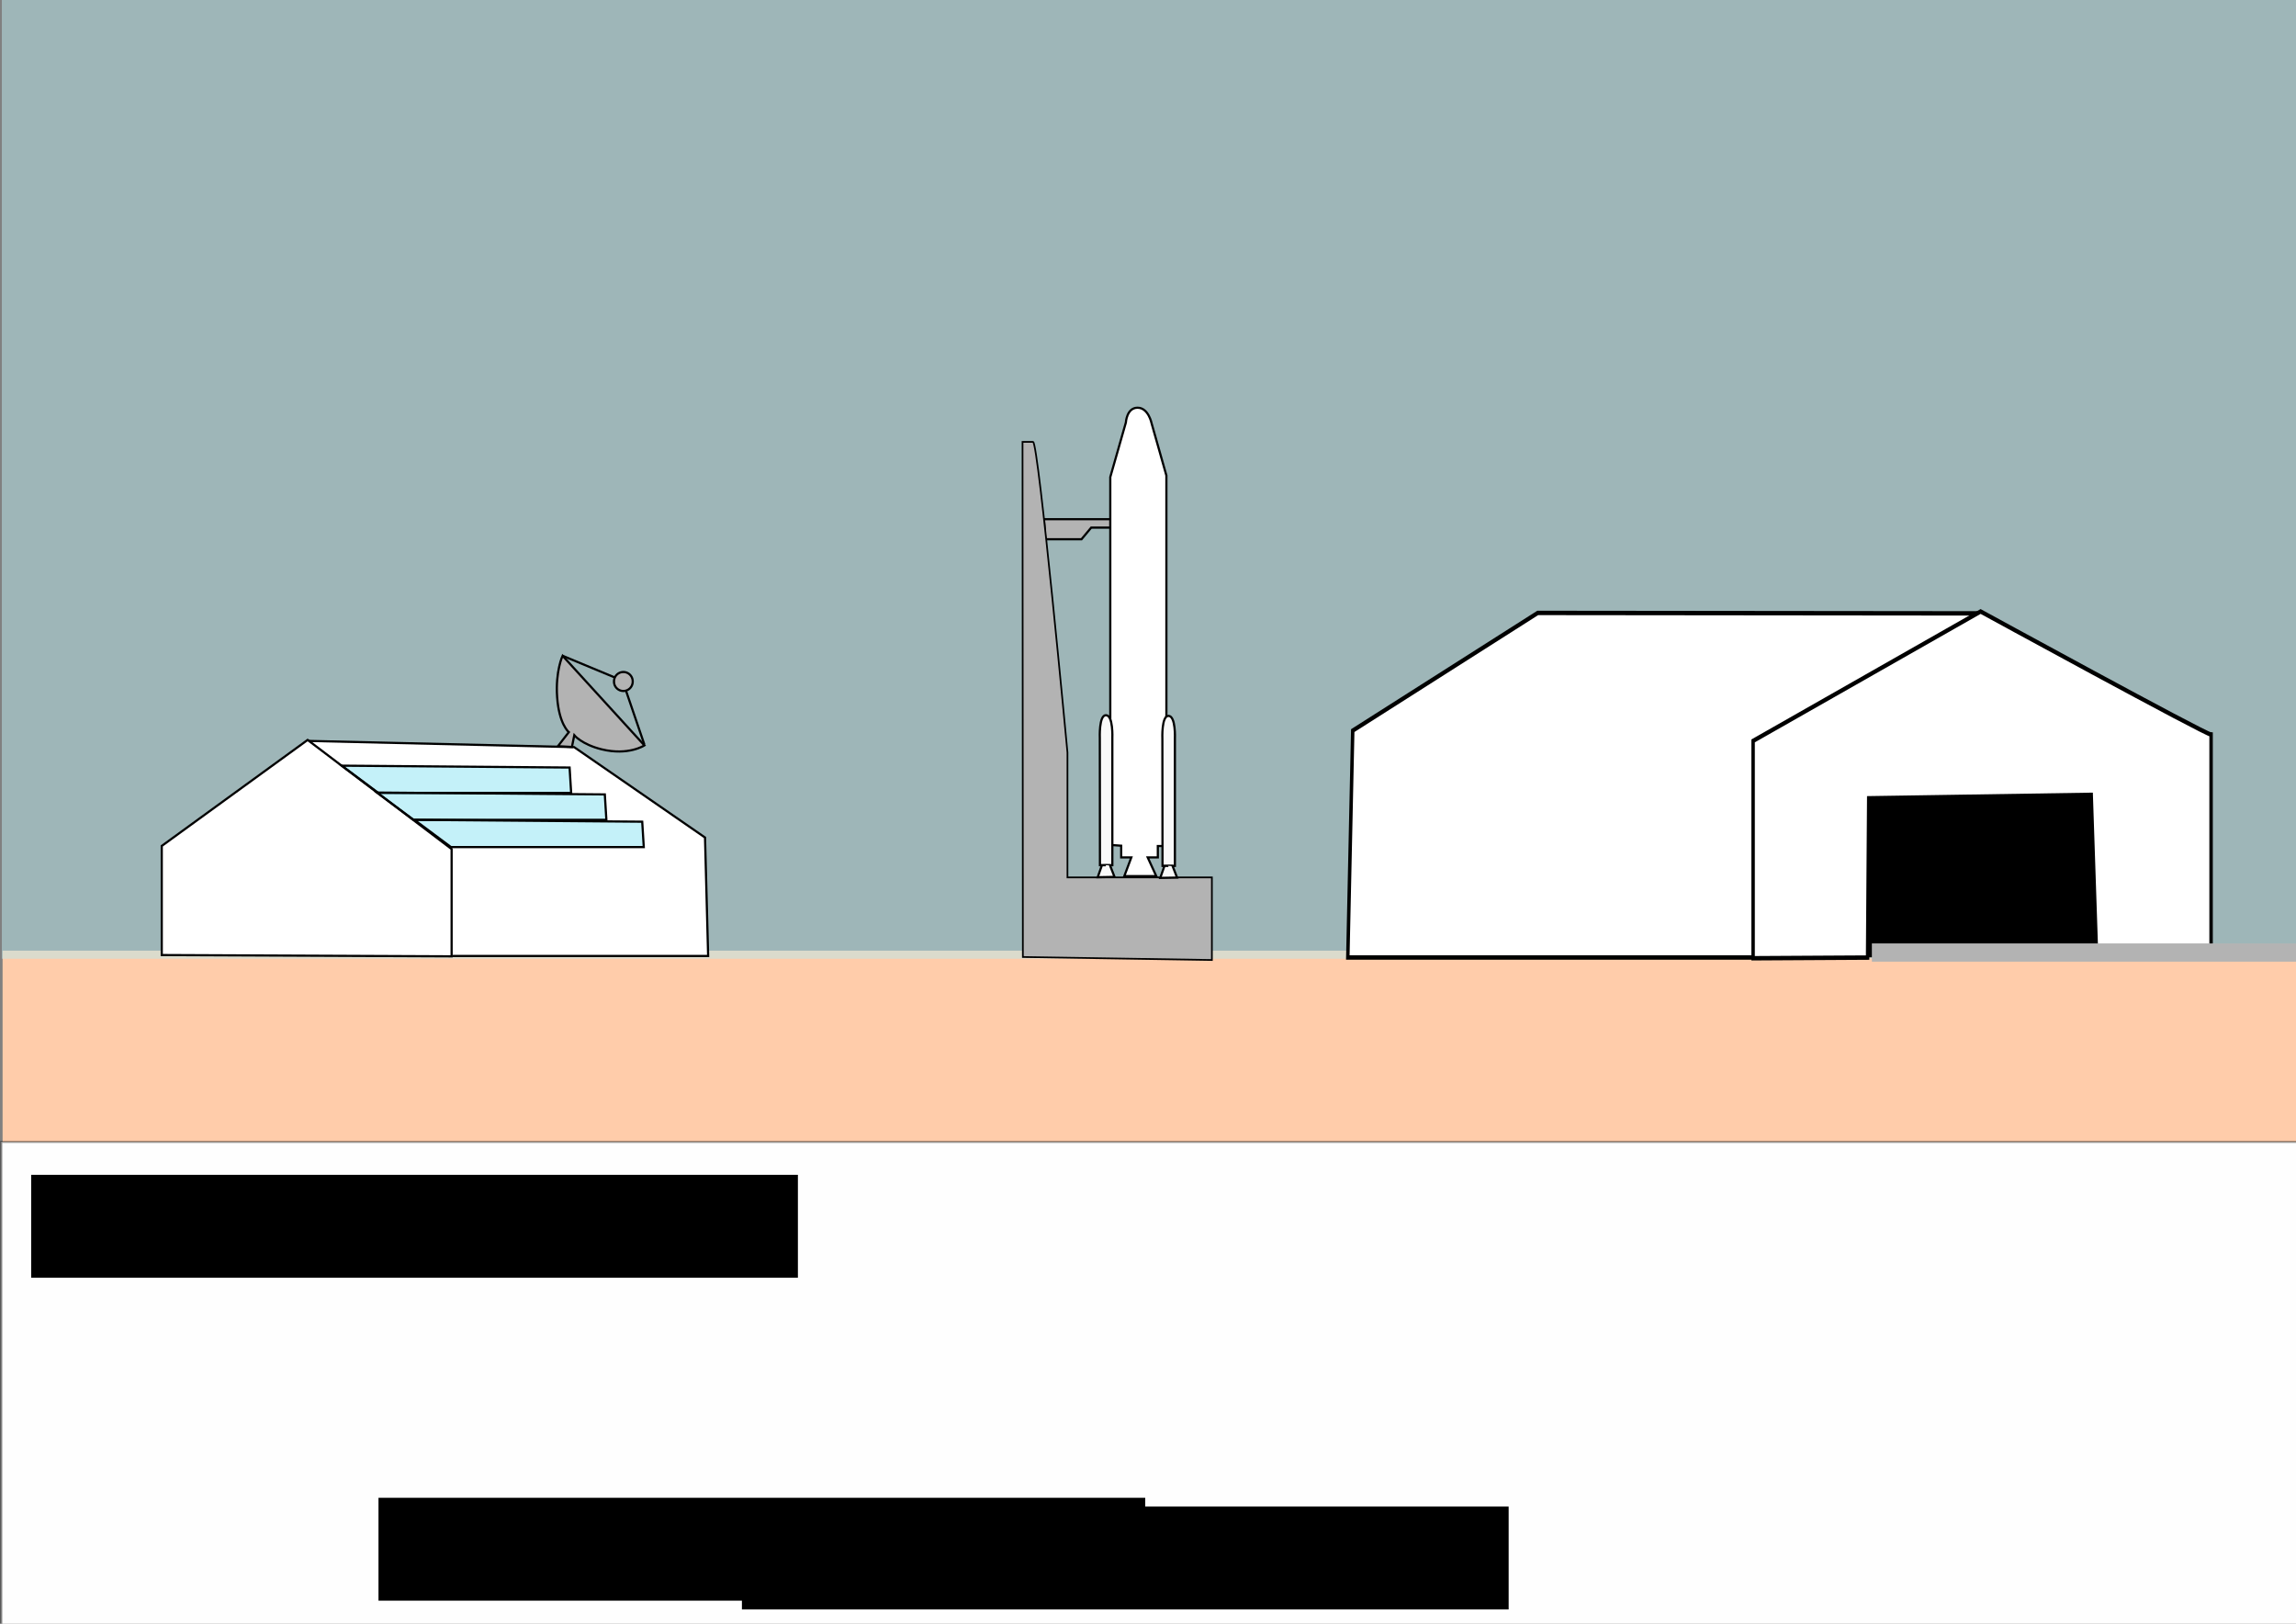 <?xml version="1.0" encoding="UTF-8" standalone="no"?>
<!-- Created with Inkscape (http://www.inkscape.org/) -->

<svg
   xmlns:dc="http://purl.org/dc/elements/1.1/"
   xmlns:cc="http://creativecommons.org/ns#"
   xmlns:rdf="http://www.w3.org/1999/02/22-rdf-syntax-ns#"
   xmlns:svg="http://www.w3.org/2000/svg"
   xmlns="http://www.w3.org/2000/svg"
   xmlns:sodipodi="http://sodipodi.sourceforge.net/DTD/sodipodi-0.dtd"
   xmlns:inkscape="http://www.inkscape.org/namespaces/inkscape"
   width="1052.362"
   height="744.094"
   id="svg2"
   version="1.1"
   inkscape:version="0.48.4 r9939"
   sodipodi:docname="New document 1.2015_04_03_20_00_25.0.svg">
  <rect width="100%" height="100%" fill="#808080" stroke="none"/>
  <defs
     id="defs4">
    <inkscape:path-effect
       effect="knot"
       id="path-effect3812"
       is_visible="true"
       interruption_width="3"
       prop_to_stroke_width="true"
       add_stroke_width="true"
       add_other_stroke_width="true"
       switcher_size="15"
       crossing_points_vector="" />
  </defs>
  <sodipodi:namedview
     id="base"
     pagecolor="#ffffff"
     bordercolor="#666666"
     borderopacity="1.0"
     inkscape:pageopacity="0.0"
     inkscape:pageshadow="2"
     inkscape:zoom="0.98994949"
     inkscape:cx="501.84638"
     inkscape:cy="155.652"
     inkscape:document-units="px"
     inkscape:current-layer="layer2"
     showgrid="false"
     inkscape:snap-nodes="true"
     inkscape:window-width="1280"
     inkscape:window-height="941"
     inkscape:window-x="0"
     inkscape:window-y="27"
     inkscape:window-maximized="1"
     showguides="true"
     inkscape:guide-bbox="true" />
  <g
     inkscape:groupmode="layer"
     id="layer2"
     inkscape:label="background">
    <rect
       style="fill:#ffccaa;fill-opacity:1;stroke:none"
       id="Ground"
       width="1054.086"
       height="88.891"
       x="1.188"
       y="435.656"
       inkscape:label="#rect2985" />
    <rect
       style="fill:#bbe7ec;fill-opacity:0.522;stroke:none"
       id="Sky"
       width="1053.616"
       height="439.895"
       x="0.853"
       y="-0.531"
       inkscape:label="#rect2985-0" />
    <path
       style="fill:#b3b3b3;stroke:#000000;stroke-width:1px;stroke-linecap:butt;stroke-linejoin:miter;stroke-opacity:1"
       d="m 478.513,237.934 37.932,0 -0.889,3.853 -15.41,0 -4.445,5.334 -16.595,0 z"
       id="Gantry_Bridge"
       inkscape:connector-curvature="0"
       inkscape:label="#path3810" />
    <g
       id="Control_Building"
       inkscape:label="#g3055"
       transform="translate(-114,0)">
      <path
         sodipodi:nodetypes="ccccc"
         inkscape:connector-curvature="0"
         id="path3035"
         d="m 254.671,339.523 122.472,2.857 60,41.429 1.429,54.286 -117.143,0"
         style="fill:#ffffff;fill-opacity:1;stroke:#000000;stroke-width:1px;stroke-linecap:butt;stroke-linejoin:miter;stroke-opacity:1" />
      <path
         sodipodi:nodetypes="cccccccc"
         inkscape:connector-curvature="0"
         id="path3033"
         d="m 321,438.258 c 0,-5.714 0,-49.163 0,-49.163 l -33,-25 -33,-25 -33.429,24.286 -33.429,24.286 0,50 z"
         style="fill:#ffffff;fill-opacity:1;stroke:#000000;stroke-width:1px;stroke-linecap:butt;stroke-linejoin:miter;stroke-opacity:1" />
    </g>
    <rect
       style="fill:#000000;fill-opacity:1;stroke:#000000;stroke-width:3.538;stroke-miterlimit:4;stroke-opacity:1;stroke-dasharray:none"
       id="rect3083"
       width="144.286"
       height="105.714"
       x="822.857"
       y="331.237" />
    <g
       transform="matrix(-1.58,0,0,2.026,1310.707,-448.777)"
       id="Control_Building-4"
       inkscape:label="#g3055">
      <path
         sodipodi:nodetypes="ccccc"
         inkscape:connector-curvature="0"
         id="path3035-0"
         d="m 254.671,360.25 128.802,-0.104 53.669,26.623 1.429,51.325 -117.143,0"
         style="fill:#ffffff;fill-opacity:1;stroke:#000000;stroke-width:1px;stroke-linecap:butt;stroke-linejoin:miter;stroke-opacity:1" />
      <path
         sodipodi:nodetypes="cccccccccc"
         inkscape:connector-curvature="0"
         id="path3033-2"
         d="m 321,438.258 c 0,-5.714 0,-49.163 0,-49.163 l -66,-29.273 c 0,0 -65.372,27.869 -66.857,27.844 l 0,50 33.214,0.148 1.562,-36.512 64.538,0.779 0.329,36.029 z"
         style="fill:#ffffff;fill-opacity:1;stroke:#000000;stroke-width:1px;stroke-linecap:butt;stroke-linejoin:miter;stroke-opacity:1" />
    </g>
    <rect
       style="fill:#b3b3b3;fill-opacity:1;stroke:none"
       id="rect3109"
       width="196.93"
       height="8.358"
       x="857.964"
       y="432.344" />
    <path
       style="fill:#00c3e2;stroke:#000000;stroke-width:1px;stroke-linecap:butt;stroke-linejoin:miter;stroke-opacity:1;fill-opacity:0.234"
       d="m 156.643,350.88 104.429,0.857 0.714,11.643 -88.357,0 z"
       id="path3879"
       inkscape:connector-curvature="0"
       sodipodi:nodetypes="ccccc" />
    <path
       style="fill:#00c3e2;stroke:#000000;stroke-width:1px;stroke-linecap:butt;stroke-linejoin:miter;stroke-opacity:1;fill-opacity:0.234"
       d="m 172.786,363.202 104.429,0.857 0.714,11.643 -88.357,0 z"
       id="path3879-0"
       inkscape:connector-curvature="0"
       sodipodi:nodetypes="ccccc" />
    <path
       style="fill:#00c3e2;stroke:#000000;stroke-width:1px;stroke-linecap:butt;stroke-linejoin:miter;stroke-opacity:1;fill-opacity:0.234"
       d="m 189.929,375.702 104.429,0.857 0.714,11.643 -88.357,0 z"
       id="path3879-0-2"
       inkscape:connector-curvature="0"
       sodipodi:nodetypes="ccccc" />
    <path
       style="fill:#b3b3b3;stroke:#000000;stroke-width:1px;stroke-linecap:butt;stroke-linejoin:miter;stroke-opacity:1"
       d="m 255.714,341.952 c 1.071,-1.429 5,-6.429 5,-6.429 0,0 -4.487,-3.597 -5.357,-16.071 -0.83,-11.895 2.5,-18.929 2.5,-18.929 l 37.5,41.071 c 0,0 -7.327,4.832 -19.643,1.786 -9.005,-2.227 -12.5,-6.429 -12.5,-6.429 l -1.071,5.357 z"
       id="path3935"
       inkscape:connector-curvature="0"
       sodipodi:nodetypes="ccsccsccc" />
    <path
       style="fill:none;stroke:#000000;stroke-width:1px;stroke-linecap:butt;stroke-linejoin:miter;stroke-opacity:1"
       d="m 257.857,300.523 27.5,11.429 10,29.286"
       id="path3937"
       inkscape:connector-curvature="0"
       sodipodi:nodetypes="ccc" />
    <path
       sodipodi:type="arc"
       style="fill:#b3b3b3;fill-opacity:1;stroke:#000000;stroke-opacity:1"
       id="path3941"
       sodipodi:cx="293.57144"
       sodipodi:cy="297.30878"
       sodipodi:rx="4.2857141"
       sodipodi:ry="4.2857141"
       d="m 297.857,297.309 a 4.286,4.286 0 1 1 -8.571,0 4.286,4.286 0 1 1 8.571,0 z"
       transform="translate(-7.857,15)" />
  </g>
  <g
     inkscape:label="Layer 1"
     inkscape:groupmode="layer"
     id="layer1"
     transform="translate(0,-308.268)">
    <rect
       style="opacity:0.99;fill:#ffffff;fill-opacity:1;stroke:#000000;stroke-width:1.008;stroke-opacity:0.371"
       id="rect3775"
       width="1055.862"
       height="221.657"
       x="0.582"
       y="831.552" />
    <path
       style="fill:#b3b3b3;stroke:#000000;stroke-width:0.776px;stroke-linecap:butt;stroke-linejoin:miter;stroke-opacity:1"
       d="m 468.825,746.832 86.639,1.376 0,-37.852 -66.199,0 0,-57.232 c 0,0 -13.304,-142.35 -15.766,-142.35 -2.462,0 -4.827,0 -4.827,0 z"
       id="Gantry"
       inkscape:connector-curvature="0"
       sodipodi:nodetypes="cccccscc"
       inkscape:label="#path3777" />
    <path
       style="fill:#ffffff;fill-opacity:1;stroke:#000000;stroke-width:1px;stroke-linecap:butt;stroke-linejoin:miter;stroke-opacity:1"
       d="m 508.895,695.472 0,-168.571 7.143,-25 c 0,0 0.357,-6.786 5.357,-6.786 5,0 6.429,7.143 6.429,7.143 l 6.786,23.929 0,169.786 -3.929,0 0,5.214 -4.643,0 3.929,8.571 -14.643,0 3.214,-8.571 -4.643,0 0,-5.357 z"
       id="Rocket_Body"
       inkscape:connector-curvature="0"
       sodipodi:nodetypes="cccscccccccccccc"
       inkscape:label="#path2996" />
    <g
       id="Rocket_Booster_left"
       transform="translate(-356.87,0.079)"
       inkscape:label="#g3843">
      <path
         sodipodi:nodetypes="cccccc"
         inkscape:connector-curvature="0"
         id="path3821"
         d="m 861.033,704.706 -0.064,-58.245 c 0,0 -0.457,-10.561 2.794,-10.518 3.414,0.023 2.949,10.518 2.949,10.518 l 0,58.222 z"
         style="fill:#f9f9f9;fill-opacity:1;stroke:#000000;stroke-width:1;stroke-linecap:butt;stroke-linejoin:miter;stroke-miterlimit:4;stroke-opacity:1;stroke-dasharray:none" />
      <path
         sodipodi:nodetypes="ccccc"
         inkscape:connector-curvature="0"
         id="path3841"
         d="m 861.925,704.71 -1.926,5.482 7.705,-0.148 -2.074,-5.334 c 0.037,-0.037 -3.704,0 -3.704,0 z"
         style="fill:#f9f9f9;fill-opacity:1;stroke:#000000;stroke-width:1px;stroke-linecap:butt;stroke-linejoin:miter;stroke-opacity:1" />
    </g>
    <g
       id="Rocket_Booster_Right"
       transform="translate(-328.198,0.389)"
       inkscape:label="#g3843-3">
      <path
         sodipodi:nodetypes="cccccc"
         inkscape:connector-curvature="0"
         id="path3821-5"
         d="m 861.033,704.706 -0.064,-58.245 c 0,0 -0.457,-10.561 2.794,-10.518 3.414,0.023 2.949,10.518 2.949,10.518 l 0,58.222 z"
         style="fill:#f9f9f9;fill-opacity:1;stroke:#000000;stroke-width:1;stroke-linecap:butt;stroke-linejoin:miter;stroke-miterlimit:4;stroke-opacity:1;stroke-dasharray:none" />
      <path
         sodipodi:nodetypes="ccccc"
         inkscape:connector-curvature="0"
         id="path3841-1"
         d="m 861.925,704.71 -1.926,5.482 7.705,-0.148 -2.074,-5.334 c 0.037,-0.037 -3.704,0 -3.704,0 z"
         style="fill:#f9f9f9;fill-opacity:1;stroke:#000000;stroke-width:1px;stroke-linecap:butt;stroke-linejoin:miter;stroke-opacity:1" />
    </g>
    <flowRoot
       xml:space="preserve"
       id="flowRoot3943"
       style="font-size:40px;font-style:normal;font-weight:normal;line-height:125%;letter-spacing:0px;word-spacing:0px;fill:#000000;fill-opacity:1;stroke:none;font-family:Sans"
       transform="translate(-10,291.125)"><flowRegion
         id="flowRegion3945"><rect
           id="rect3947"
           width="351.429"
           height="47.143"
           x="24.286"
           y="555.523" /></flowRegion><flowPara
         id="flowPara3949"
         style="font-size:24px;font-style:normal;font-variant:normal;font-weight:normal;font-stretch:normal;fill:#cccccc;font-family:Ume Gothic S5;-inkscape-font-specification:Ume Gothic S5">Controls</flowPara></flowRoot>    <flowRoot
       xml:space="preserve"
       id="flowRoot3943-4"
       style="font-size:40px;font-style:normal;font-weight:normal;line-height:125%;letter-spacing:0px;word-spacing:0px;fill:#000000;fill-opacity:1;stroke:none;font-family:Sans"
       transform="translate(149.194,439.137)"><flowRegion
         id="flowRegion3945-8"><rect
           id="rect3947-9"
           width="351.429"
           height="47.143"
           x="24.286"
           y="555.523" /></flowRegion><flowPara
         id="flowPara3949-0"
         style="font-size:24px;font-style:normal;font-variant:normal;font-weight:normal;font-stretch:normal;fill:#cccccc;font-family:Ume Gothic S5;-inkscape-font-specification:Ume Gothic S5">Fuel Temp</flowPara></flowRoot>    <flowRoot
       xml:space="preserve"
       id="flowRoot3943-4-6"
       style="font-size:40px;font-style:normal;font-weight:normal;line-height:125%;letter-spacing:0px;word-spacing:0px;fill:#000000;fill-opacity:1;stroke:none;font-family:Sans"
       transform="translate(315.77,443.164)"><flowRegion
         id="flowRegion3945-8-8"><rect
           id="rect3947-9-7"
           width="351.429"
           height="47.143"
           x="24.286"
           y="555.523" /></flowRegion><flowPara
         id="flowPara3949-0-7"
         style="font-size:24px;font-style:normal;font-variant:normal;font-weight:normal;font-stretch:normal;fill:#cccccc;font-family:Ume Gothic S5;-inkscape-font-specification:Ume Gothic S5">Gantry</flowPara></flowRoot>  </g>
</svg>
